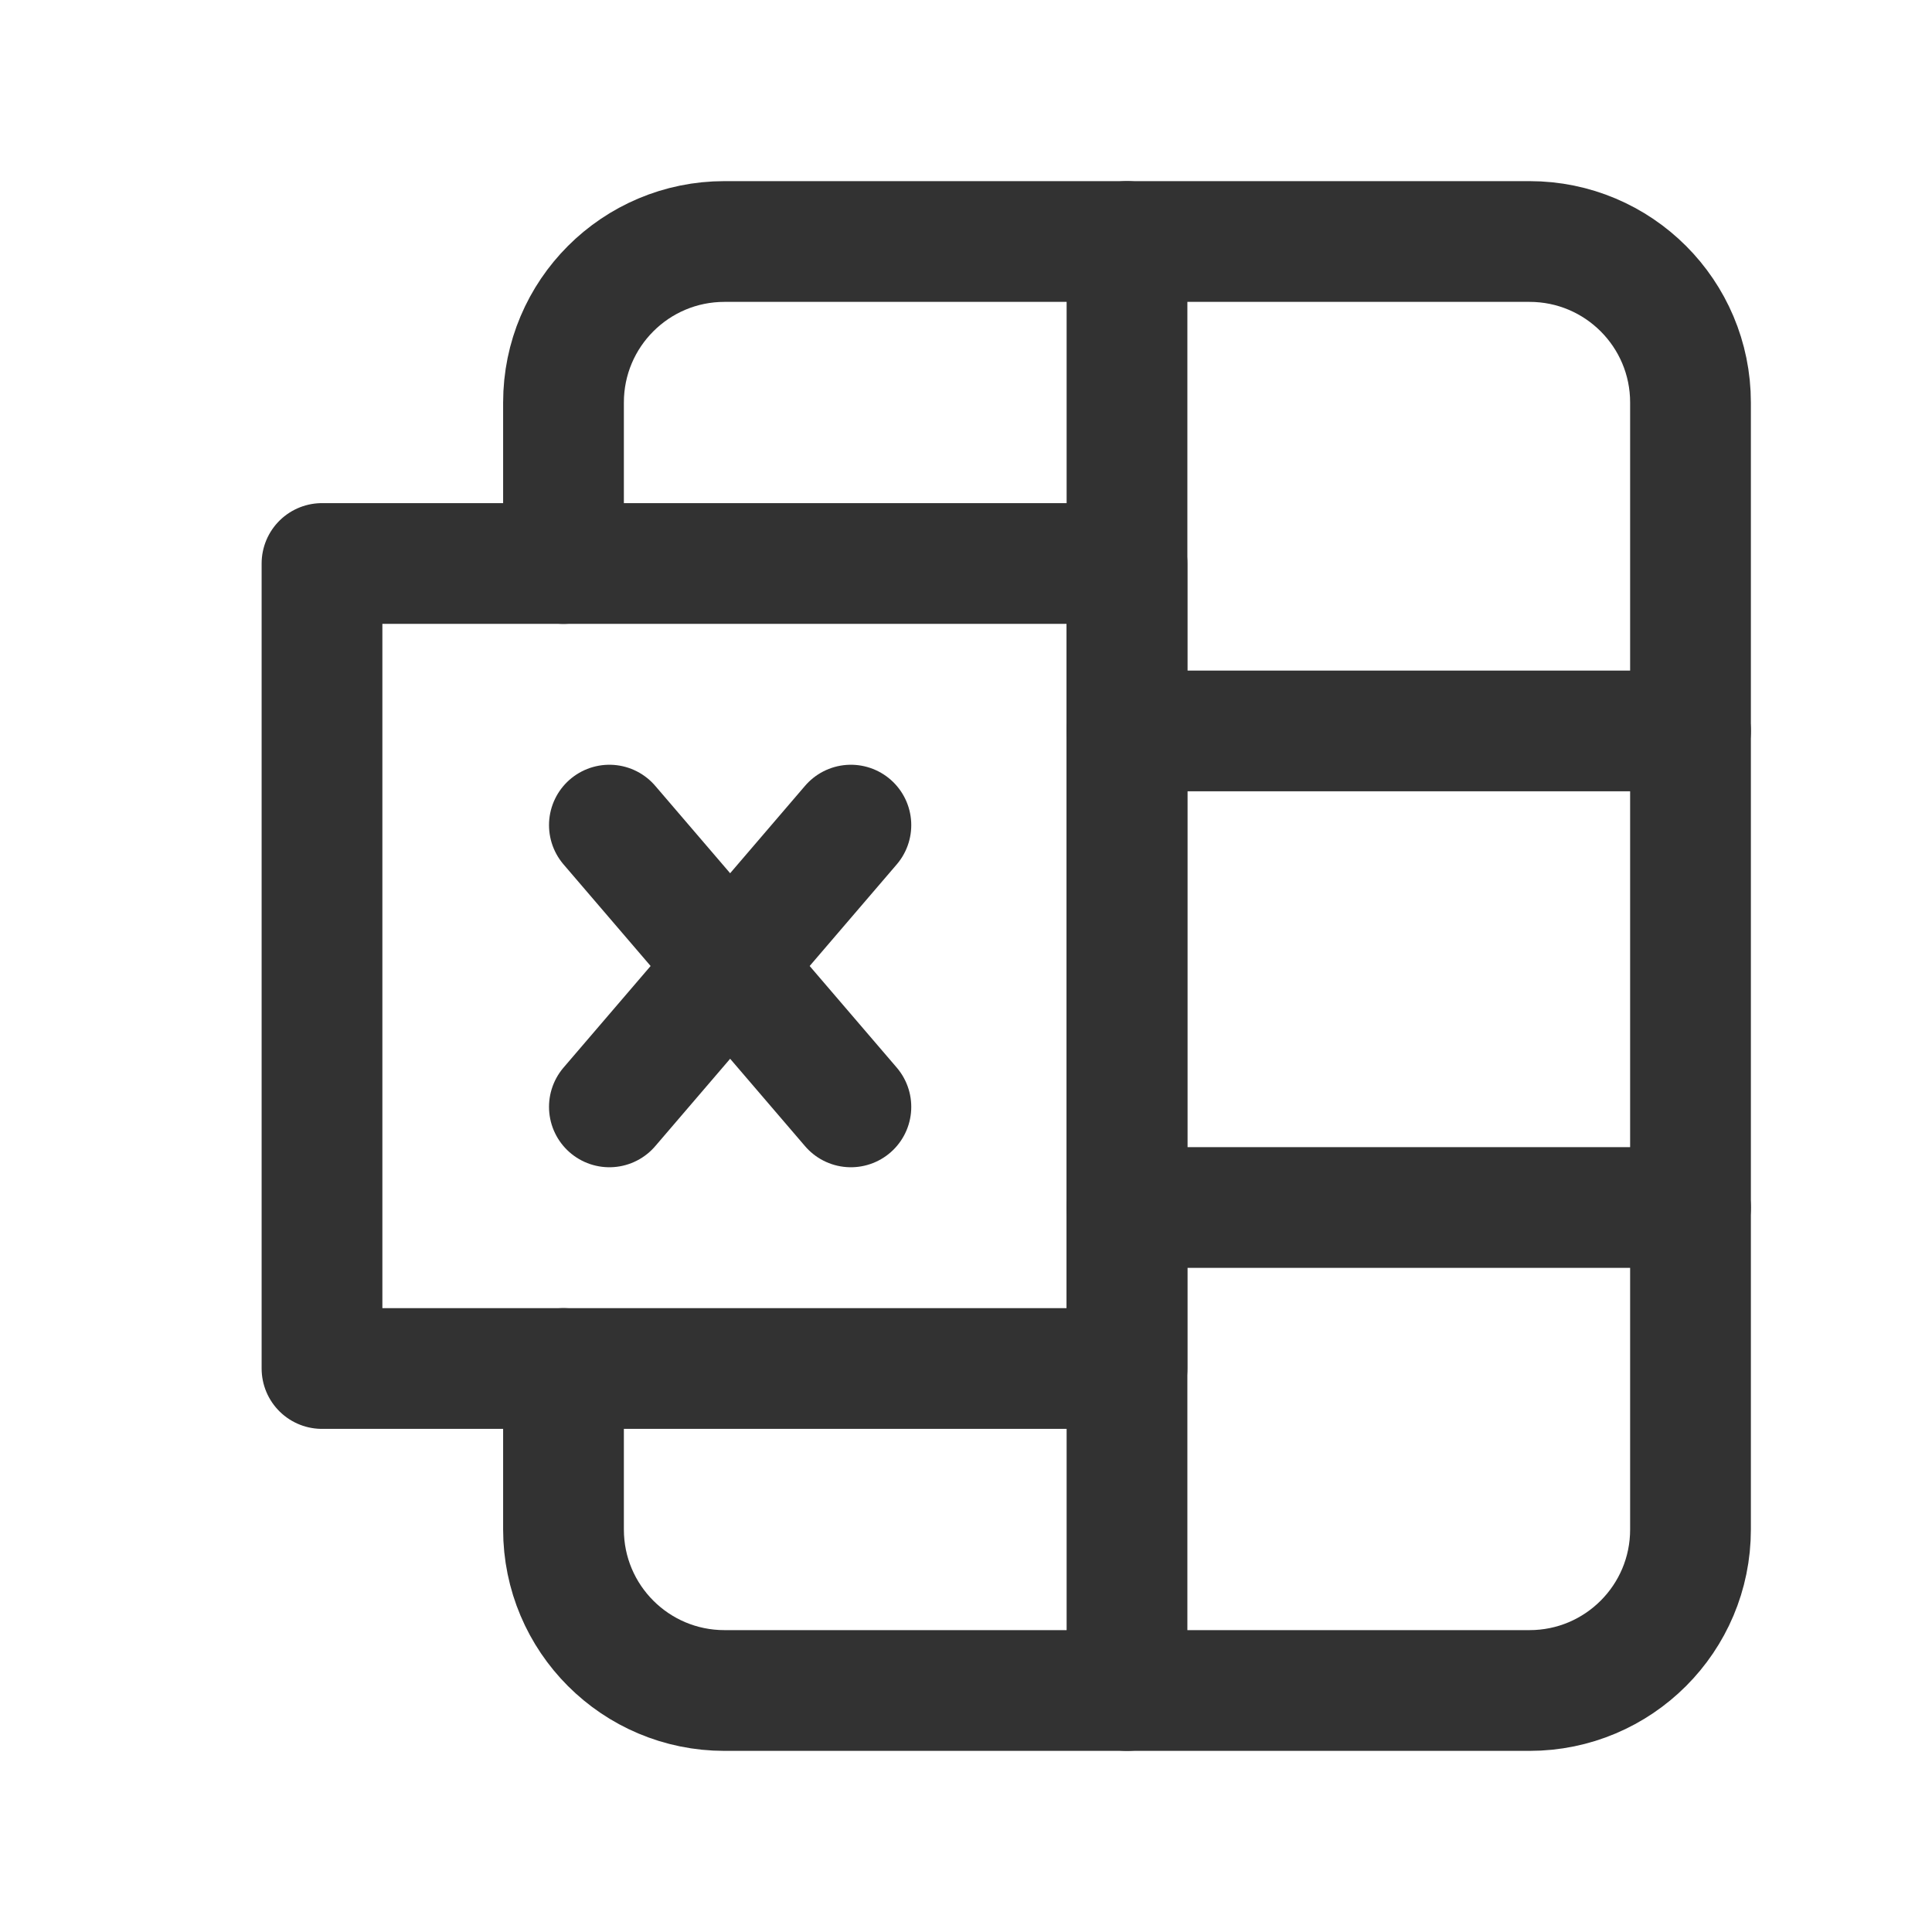 <?xml version="1.0" encoding="UTF-8"?><svg version="1.1" viewBox="0 0 24 24" xmlns="http://www.w3.org/2000/svg" xmlns:xlink="http://www.w3.org/1999/xlink"><g stroke-linecap="round" stroke-width="1.5" stroke="#323232" fill="none" stroke-linejoin="round"><path d="M7 7v-2l2.30926e-14 3.01992e-07c-1.66785e-07-1.105.895-2 2-2h10l-8.74228e-08 1.77636e-15c1.105-4.82823e-08 2 .895 2 2v14 0c0 1.105-.895 2-2 2h-10l-8.74228e-08-3.55271e-15c-1.105-4.82823e-08-2-.895-2-2 0 0 0 0 0 0v-2"></path><rect width="10" height="10" x="4" y="7" rx="1.105" ry="0"></rect><line x1="21" x2="14" y1="9.08" y2="9.08"></line><line x1="21" x2="14" y1="15" y2="15"></line><line x1="14" x2="14" y1="3" y2="21"></line><line x1="10.57" x2="7.57" y1="13.75" y2="10.25"></line><line x1="7.57" x2="10.57" y1="13.75" y2="10.25"></line></g><path fill="none" d="M0 0h24v24h-24Z"></path></svg>